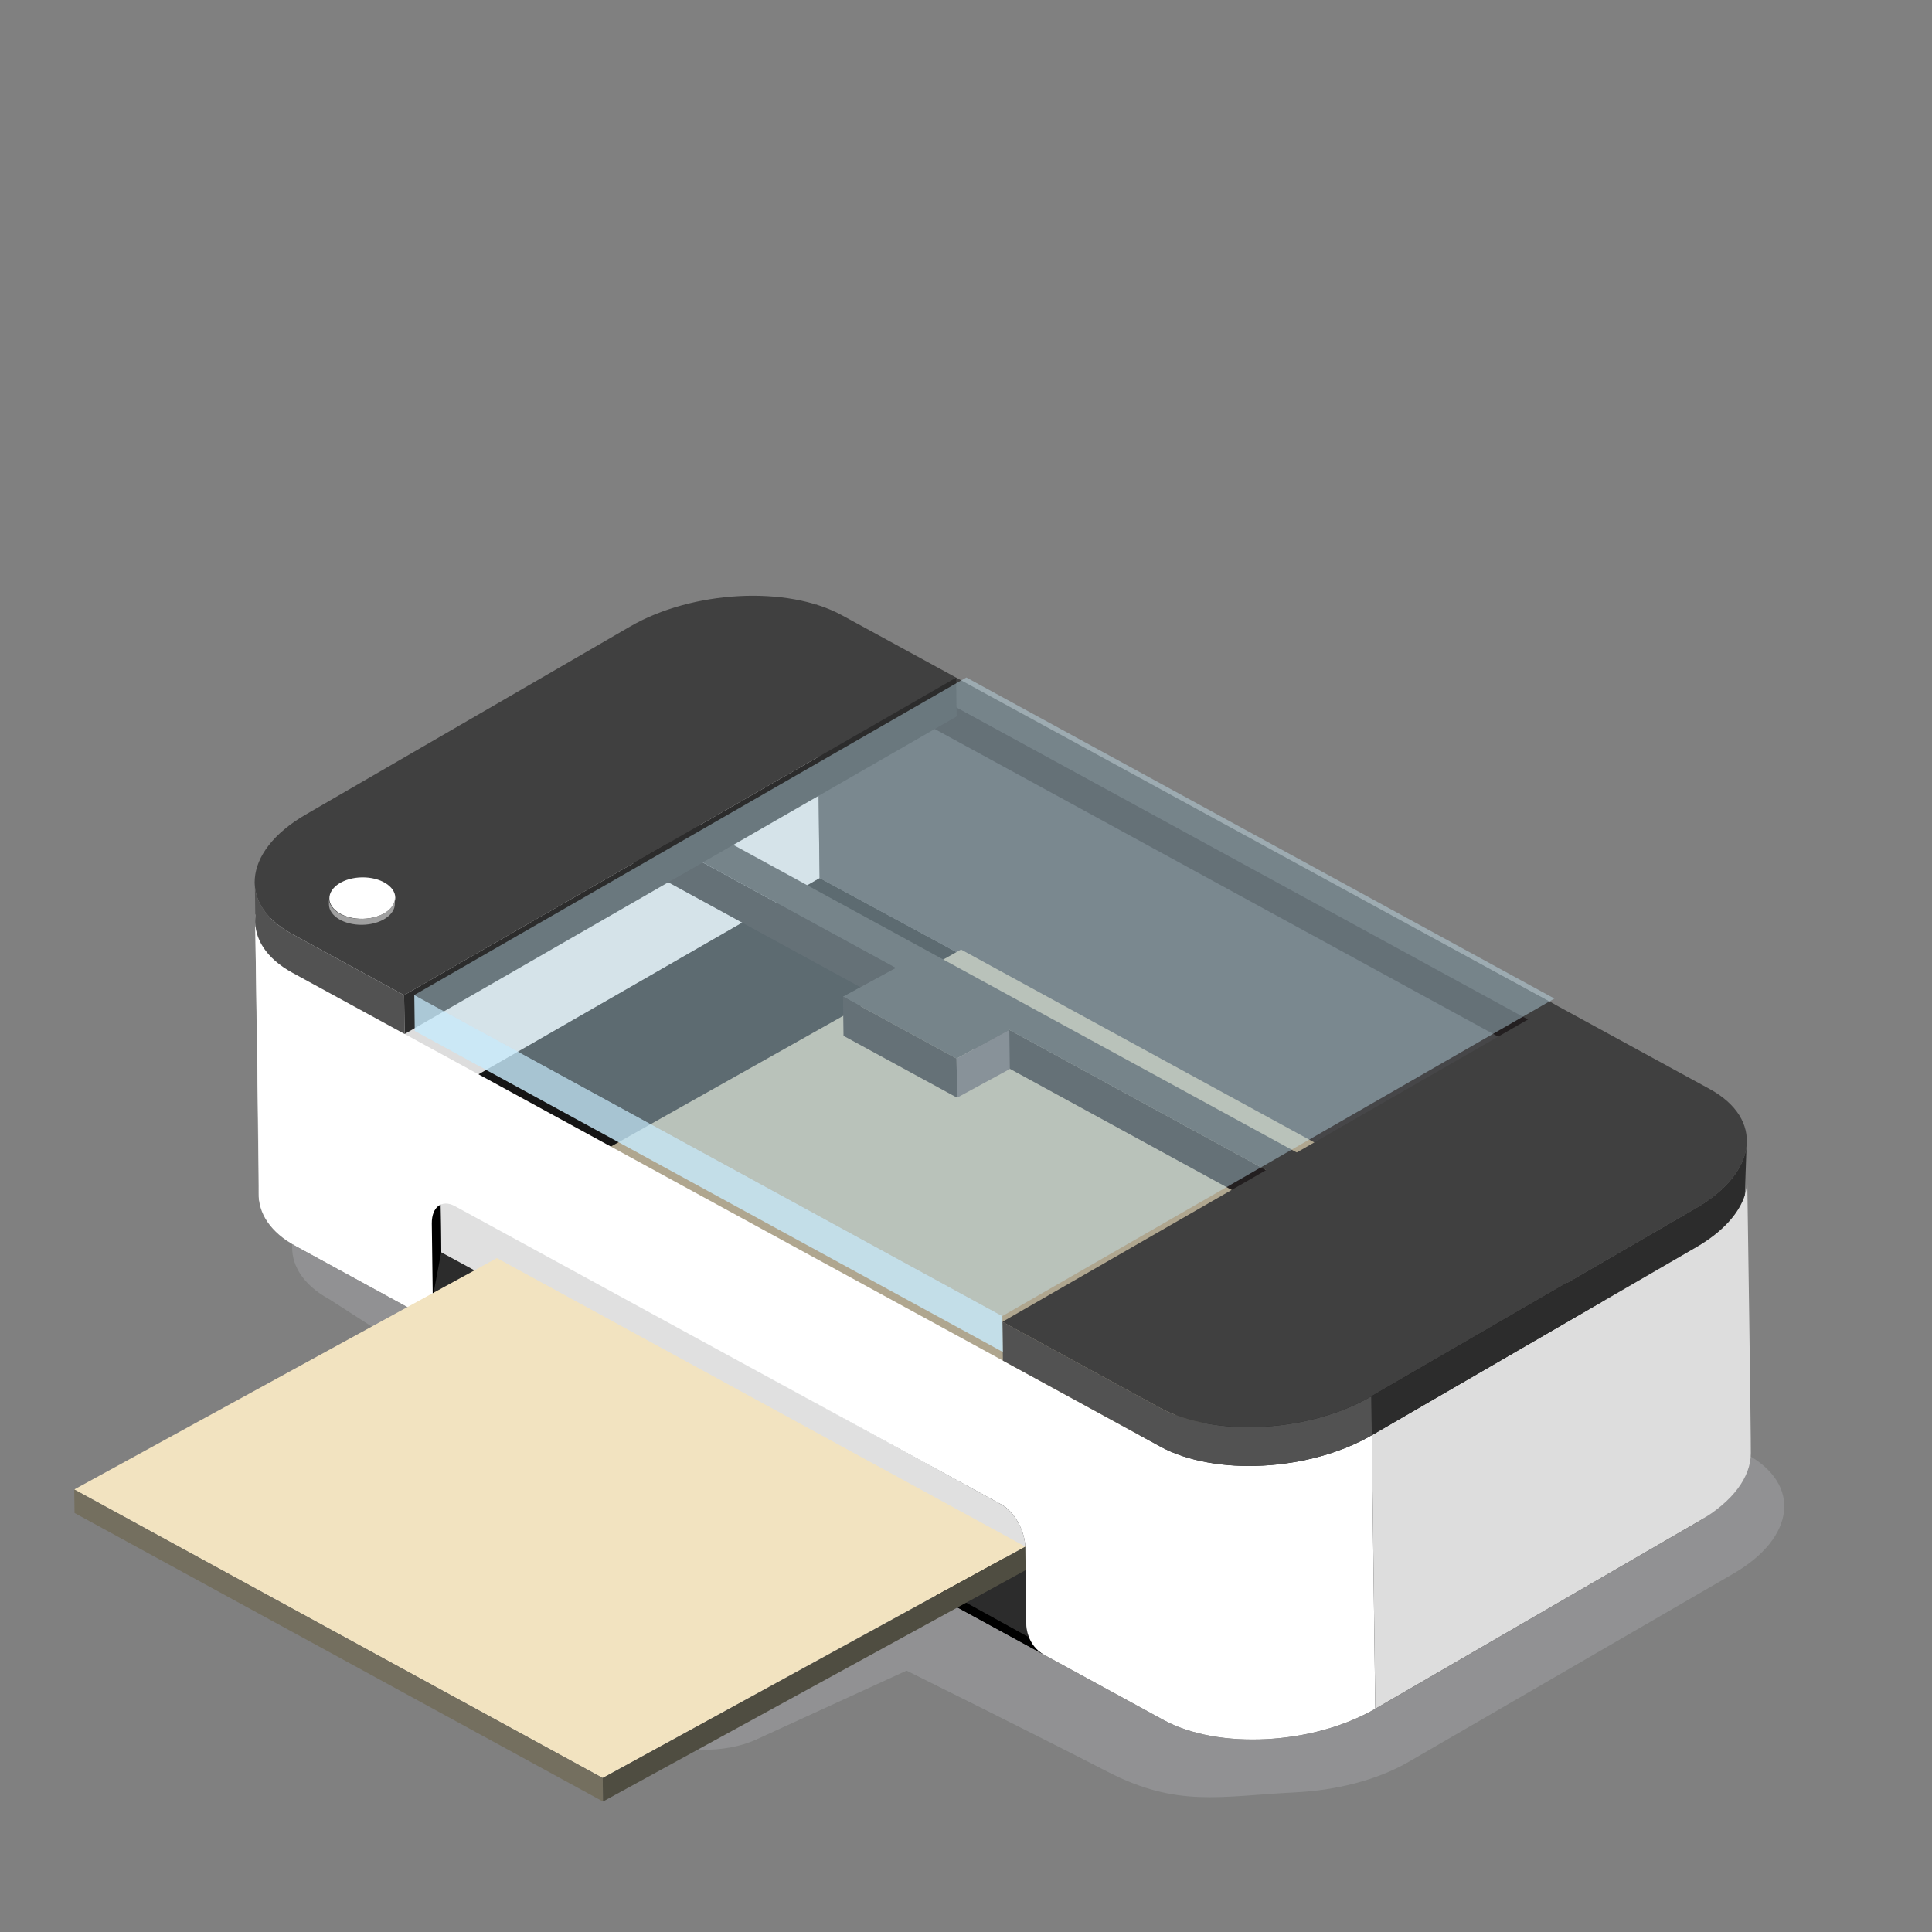 <?xml version="1.0" encoding="utf-8"?>
<!-- Generator: Adobe Illustrator 25.4.1, SVG Export Plug-In . SVG Version: 6.00 Build 0)  -->
<svg version="1.1" id="Layer_1" xmlns="http://www.w3.org/2000/svg" xmlns:xlink="http://www.w3.org/1999/xlink" x="0px" y="0px"
	 viewBox="0 0 50 50" style="enable-background:new 0 0 50 50;" xml:space="preserve">
<rect x="0" y="0" width="50" height="50" fill="#808080" stroke="none"/>
<style type="text/css">
	.st0{opacity:0.43;}
	.st1{fill:#A6A8AB;}
	.st2{fill:#151515;}
	.st3{fill:#DDDDDD;}
	.st4{fill:#464648;}
	.st5{fill:#959698;}
	.st6{fill:#AFA68F;}
	.st7{fill:#746F5F;}
	.st8{fill:#4F4D41;}
	.st9{fill:#E0E0E0;}
	.st10{fill:#2C2C2C;}
	.st11{fill:#FFFFFF;}
	.st12{fill:#F2E3C0;}
	.st13{fill:#404040;}
	.st14{fill:#231F20;}
	.st15{fill:#5E5758;}
	.st16{fill:#525252;}
	.st17{fill:#A0A0A0;}
	.st18{opacity:0.4;}
	.st19{fill:#C7EAFB;}
	.st20{opacity:0.82;}
</style>
<g>
	<g class="st0">
		<path class="st1" d="M12.023,35.876l-3.497-2.249c-1.415-0.773-1.257-2.155,0.353-3.089l8.4-4.869
			c1.61-0.933,4.063-1.064,5.478-0.291l6.245,3.41l9.481,5.177l6.728,3.673c1.415,0.773,1.257,2.156-0.353,3.089l-8.4,4.869
			c-0.842,0.488-1.911,0.74-2.947,0.791c-1.929,0.095-3.033,0.403-4.855-0.538s-5.194-2.613-5.194-2.613l-3.885,1.781
			c-0.82,0.376-2.022,0.349-2.684-0.06L6.379,38.464L12.023,35.876z"/>
	</g>
	<g>
		<path class="st2" d="M8.065,30.267l13.147-7.544l22.158,12c1.415,0.773,2.233,3.697,0.623,4.631l-8.4,4.869
			c-1.61,0.933-4.063,1.064-5.478,0.291L7.66,32.254C6.245,31.482,8.065,30.267,8.065,30.267z"/>
		<g>
			<polygon class="st3" points="21.211,22.724 6.699,31.073 6.609,23.994 21.122,15.645 			"/>
		</g>
		<g>
			<polygon class="st4" points="21.211,22.724 40.318,33.069 40.229,25.99 21.122,15.645 			"/>
		</g>
		<g>
			<line class="st5" x1="39.563" y1="26.394" x2="40.229" y2="25.99"/>
		</g>
		<g>
			<g>
				<polygon class="st6" points="38.548,32.041 27.972,37.991 14.295,30.524 24.871,24.574 				"/>
			</g>
			<g>
				<polygon class="st7" points="27.979,38.6 27.972,37.991 14.295,30.524 14.303,31.133 				"/>
			</g>
			<g>
				<polygon class="st8" points="27.979,38.6 27.972,37.991 38.548,32.041 38.556,32.65 				"/>
			</g>
		</g>
		<path id="XMLID_793_" class="st9" d="M11.399,30.971l14.518,7.966c0.336,0.183,0.613,0.683,0.618,1.116l0.018,1.376l-15.125-8.23
			L11.399,30.971z"/>
		<polygon id="XMLID_13_" points="11.399,30.971 11.16,31.038 11.152,33.831 11.428,33.199 		"/>
		<g id="XMLID_864_">
			<path id="XMLID_778_" class="st10" d="M11.152,33.831l0.266-1.422l15.158,8.23l0.022,1.719L11.152,33.831z"/>
		</g>
		<g id="XMLID_10_">
			<path id="XMLID_11_" d="M11.152,33.831l-0.404,0.109l16.282,8.89l-0.432-0.472L11.152,33.831z"/>
		</g>
		<g>
			<path class="st3" d="M35.502,37.144l8.4-4.869c0.89-0.516,1.334-1.169,1.316-1.781c0.008,0.536,0.098,6.637,0.093,7.127
				c-0.006,0.598-0.452,1.23-1.319,1.733l-8.4,4.869L35.502,37.144z"/>
		</g>
		<path class="st11" d="M35.592,44.223c-1.61,0.933-4.063,1.064-5.478,0.291L27.03,42.83c-0.461-0.251-0.469-0.766-0.469-0.766
			l-0.026-2.011c-0.006-0.433-0.282-0.933-0.618-1.116l-14.144-7.722c-0.336-0.183-0.603,0.019-0.598,0.452l0.026,2.009
			c0,0,0.007,0.516-0.454,0.264L7.66,32.254c-0.663-0.362-0.98-0.857-0.965-1.378c0.017-0.591-0.095-7.21-0.095-7.21l0.017,0.003
			c-0.075,0.567,0.237,1.115,0.953,1.506l22.454,12.259c1.415,0.773,3.868,0.642,5.478-0.291L35.592,44.223z"/>
		<g>
			<g>
				<polygon class="st12" points="26.535,40.026 15.598,46.014 1.921,38.547 12.859,32.559 				"/>
			</g>
			<g>
				<polygon class="st7" points="15.605,46.623 15.598,46.014 1.921,38.547 1.929,39.156 				"/>
			</g>
			<g>
				<polygon class="st8" points="15.605,46.623 15.598,46.014 26.535,40.026 26.543,40.635 				"/>
			</g>
		</g>
		<polyline class="st13" points="40.229,25.99 24.745,17.536 24.08,17.941 39.563,26.394 		"/>
		<polyline class="st14" points="39.575,27.266 24.091,18.812 24.08,17.941 39.563,26.394 		"/>
		<g>
			<polyline class="st14" points="34.011,31.961 16.113,22.189 16.1,21.182 33.998,30.953 			"/>
			<polygon class="st13" points="16.1,21.182 16.869,20.714 34.767,30.485 33.998,30.953 26.121,26.653 24.756,27.395 
				21.817,25.793 23.184,25.05 			"/>
			<polygon class="st14" points="24.769,28.408 21.83,26.807 21.817,25.793 24.756,27.395 			"/>
			<polygon class="st15" points="24.769,28.408 26.134,27.666 26.121,26.653 24.756,27.395 			"/>
		</g>
		<g>
			<path class="st13" d="M44.242,28.181c1.415,0.773,1.257,2.155-0.353,3.089l-8.4,4.869c-1.61,0.933-4.063,1.064-5.478,0.291
				l-4.069-2.221l14.286-8.219L44.242,28.181z"/>
			<path class="st10" d="M45.156,30.93c-0.153,0.475-0.574,0.95-1.254,1.344l-8.4,4.869l-0.013-1.005l8.4-4.869
				c0.805-0.467,1.247-1.046,1.311-1.605L45.156,30.93z"/>
			<path class="st16" d="M35.502,37.144c-1.61,0.933-4.063,1.064-5.478,0.291l-4.069-2.221l-0.013-1.005l4.069,2.221
				c1.415,0.773,3.868,0.642,5.478-0.291L35.502,37.144z"/>
		</g>
		<g>
			<path class="st13" d="M7.91,21.082l8.4-4.869c1.61-0.933,4.063-1.064,5.478-0.291l2.957,1.614l-14.287,8.218L7.557,24.17
				c-0.683-0.373-1-0.888-0.963-1.426C6.633,22.167,7.078,21.564,7.91,21.082z"/>
			<polygon class="st10" points="24.758,18.541 10.472,26.759 10.458,25.754 24.745,17.536 			"/>
			<path class="st16" d="M10.472,26.759L7.57,25.175c-0.683-0.373-1-0.888-0.963-1.426l-0.013-1.005
				c-0.037,0.538,0.28,1.053,0.963,1.426l2.901,1.584L10.472,26.759z"/>
			<g>
				
					<ellipse transform="matrix(1 -0.013 0.013 1 -0.289 0.119)" class="st11" cx="9.364" cy="23.245" rx="0.853" ry="0.536"/>
				<path class="st17" d="M10.219,23.387c0.004,0.296-0.375,0.541-0.846,0.547c-0.471,0.006-0.856-0.229-0.86-0.525l-0.002-0.153
					c0.004,0.296,0.389,0.531,0.86,0.525s0.85-0.251,0.846-0.547L10.219,23.387z"/>
			</g>
		</g>
		<g>
			<g class="st18">
				<polygon class="st19" points="40.228,25.842 25.941,34.06 10.722,25.751 25.009,17.533 				"/>
			</g>
			<g class="st20">
				<polygon class="st19" points="25.953,34.99 25.941,34.06 10.722,25.751 10.734,26.681 				"/>
			</g>
		</g>
	</g>
</g>
</svg>
